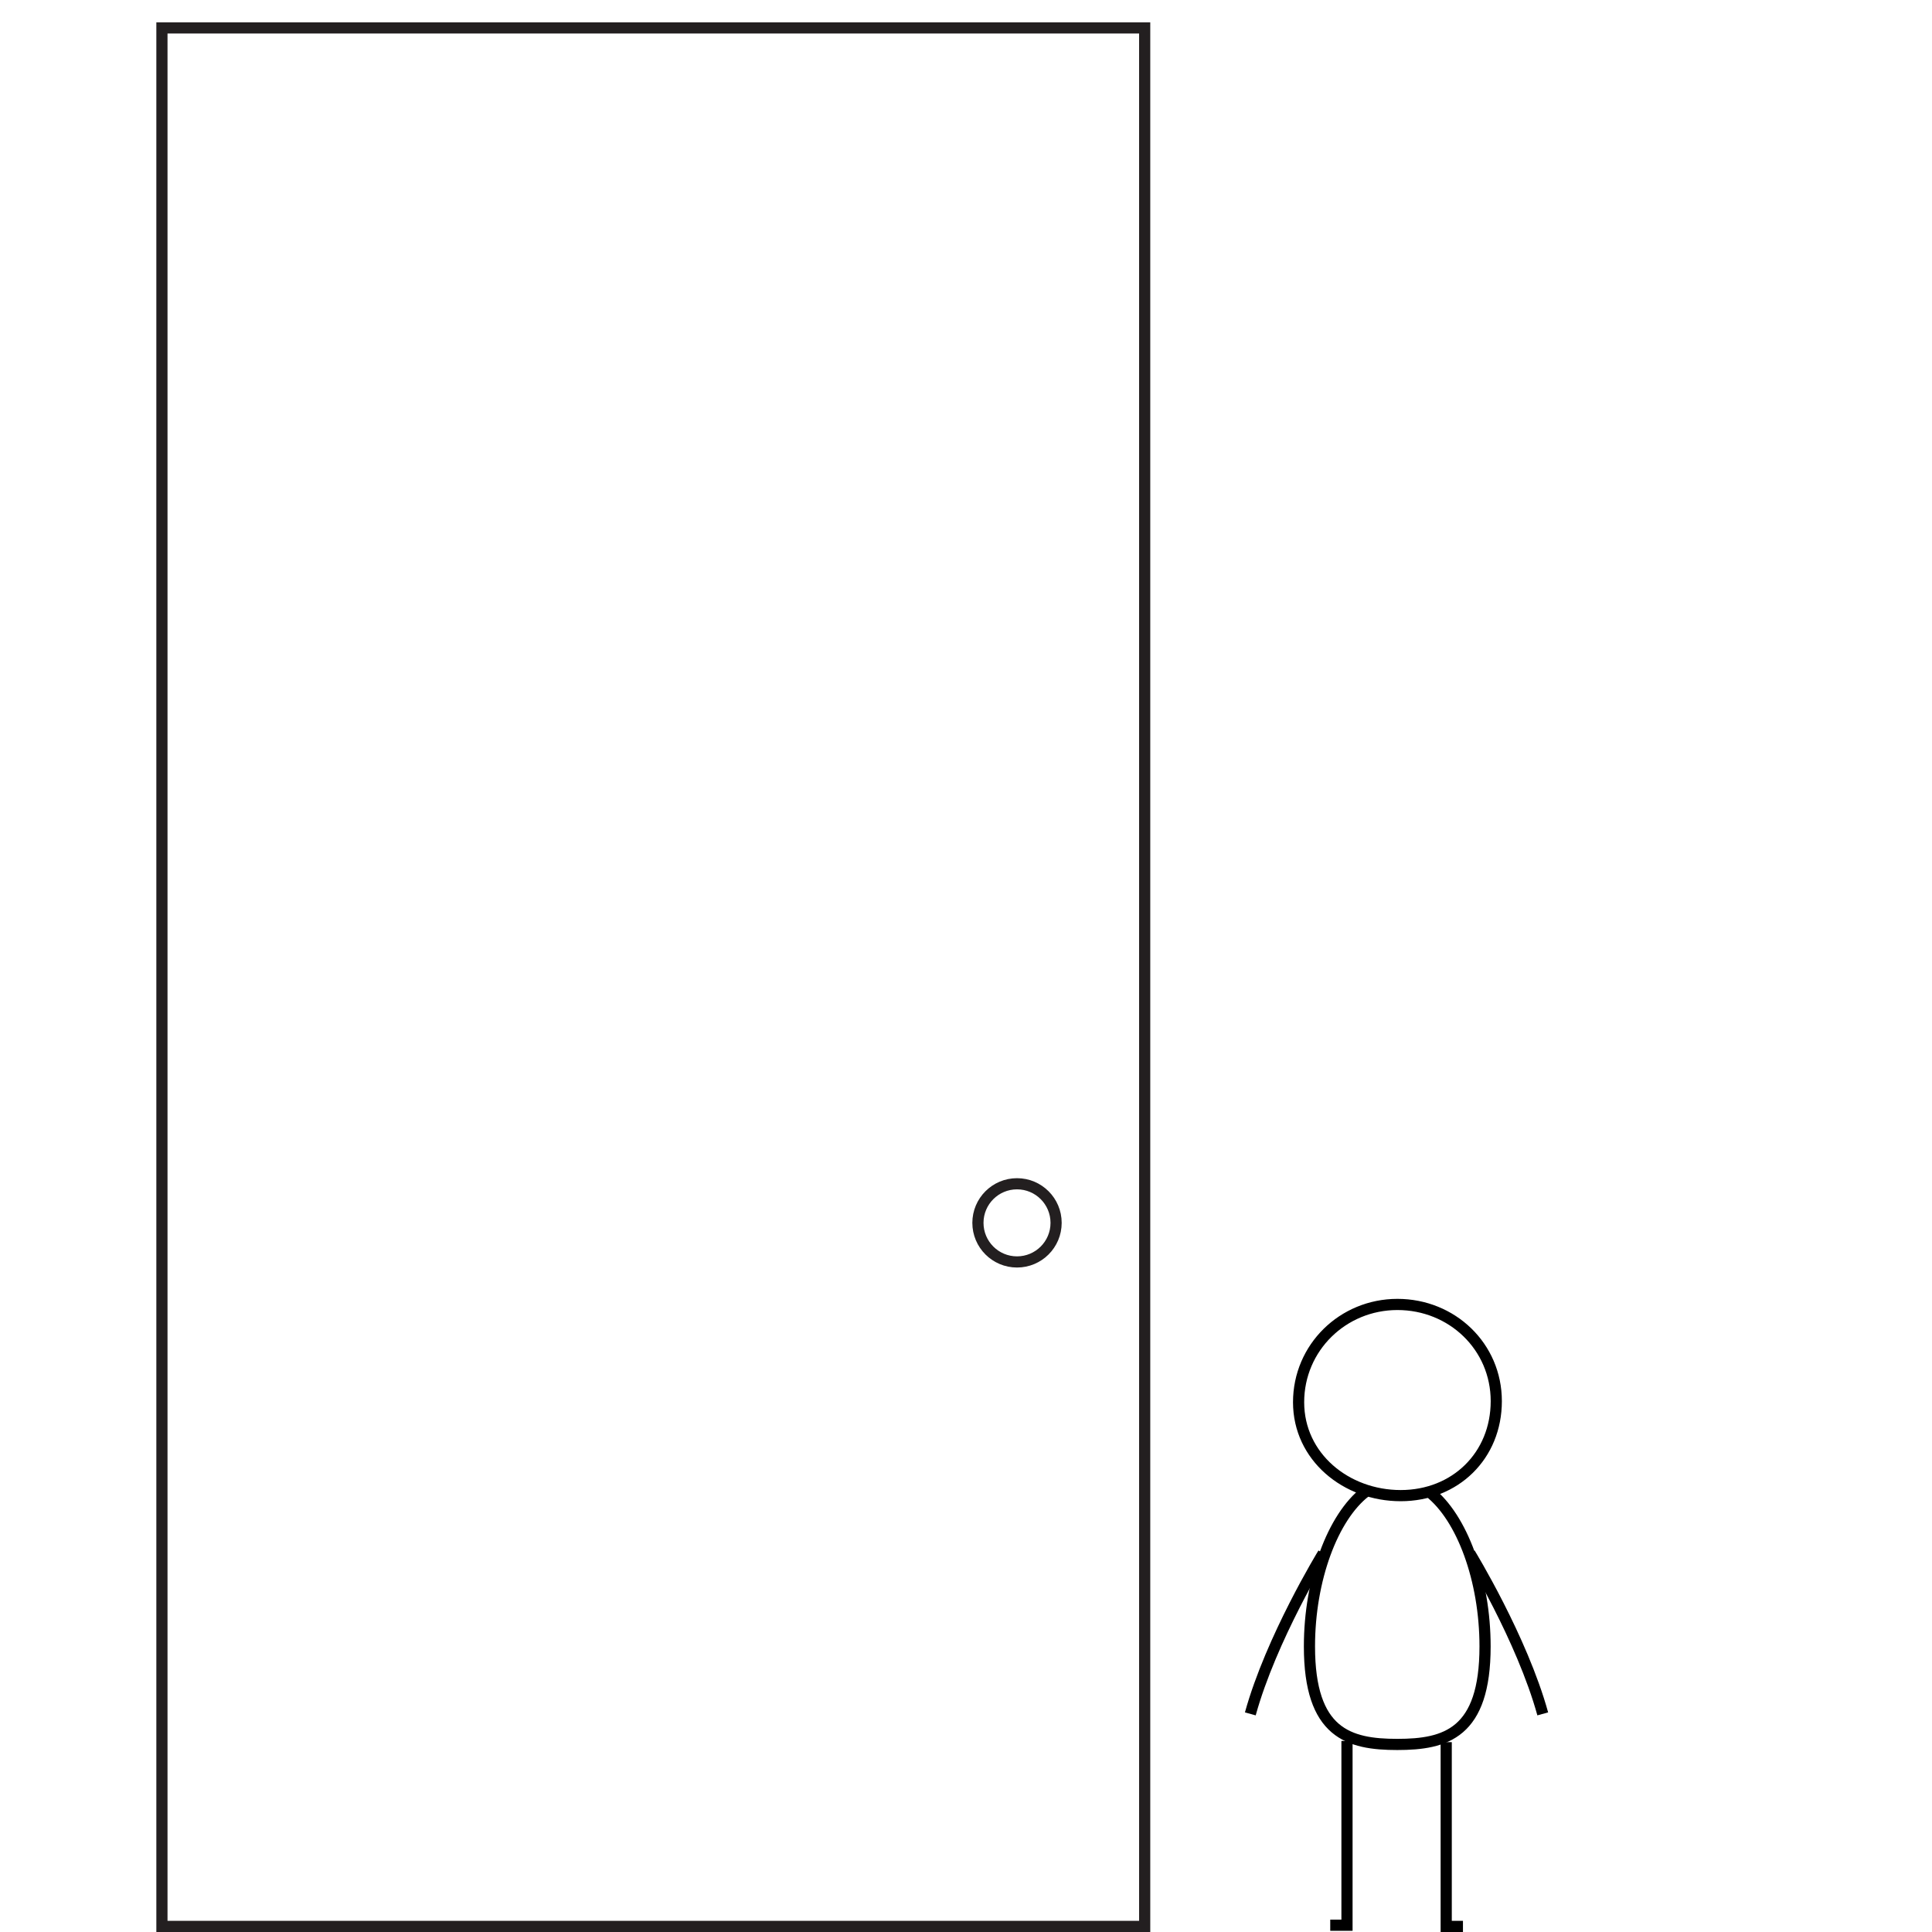 <?xml version="1.0" encoding="utf-8"?>
<!-- Generator: Adobe Illustrator 16.2.0, SVG Export Plug-In . SVG Version: 6.00 Build 0)  -->
<!DOCTYPE svg PUBLIC "-//W3C//DTD SVG 1.1//EN" "http://www.w3.org/Graphics/SVG/1.1/DTD/svg11.dtd">
<svg version="1.1" id="Layer_1" xmlns="http://www.w3.org/2000/svg" xmlns:xlink="http://www.w3.org/1999/xlink" x="0px" y="0px"
	 width="173px" height="173px" viewBox="0 0 173 173" enable-background="new 0 0 173 173" xml:space="preserve">
<g>
	<rect x="14.5" y="2.5" fill="none" stroke="#231F20" stroke-miterlimit="10" width="88" height="170"/>
	<path fill="none" stroke="#000000" stroke-miterlimit="10" d="M127.991,133.598c2.92,2.283,4.988,7.862,4.988,13.828
		c0,7.787-3.52,8.779-7.862,8.779c-4.342,0-7.863-0.992-7.863-8.779c0-5.987,2.082-11.581,5.018-13.847"/>
	<polyline fill="none" stroke="#000000" stroke-miterlimit="10" points="120.616,155.892 120.616,172.392 119.116,172.392 	"/>
	<polyline fill="none" stroke="#000000" stroke-miterlimit="10" points="129.5,156 129.5,172.5 131,172.5 	"/>
	<path fill="none" stroke="#000000" stroke-miterlimit="10" d="M131.617,139.098c0,0,4.666,7.62,6.528,14.371"/>
	<path fill="none" stroke="#000000" stroke-miterlimit="10" d="M118.487,139.098c0,0-4.666,7.62-6.528,14.371"/>
	<path fill="none" stroke="#000000" stroke-miterlimit="10" d="M133.984,125.463c0,4.889-3.672,8.462-8.56,8.462
		c-4.889,0-9.142-3.476-9.142-8.365c0-4.887,3.962-8.754,8.85-8.754C130.021,116.807,133.984,120.576,133.984,125.463z"/>
	<circle fill="none" stroke="#231F20" stroke-miterlimit="10" cx="91.068" cy="109.5" r="3.5"/>
</g>
</svg>
